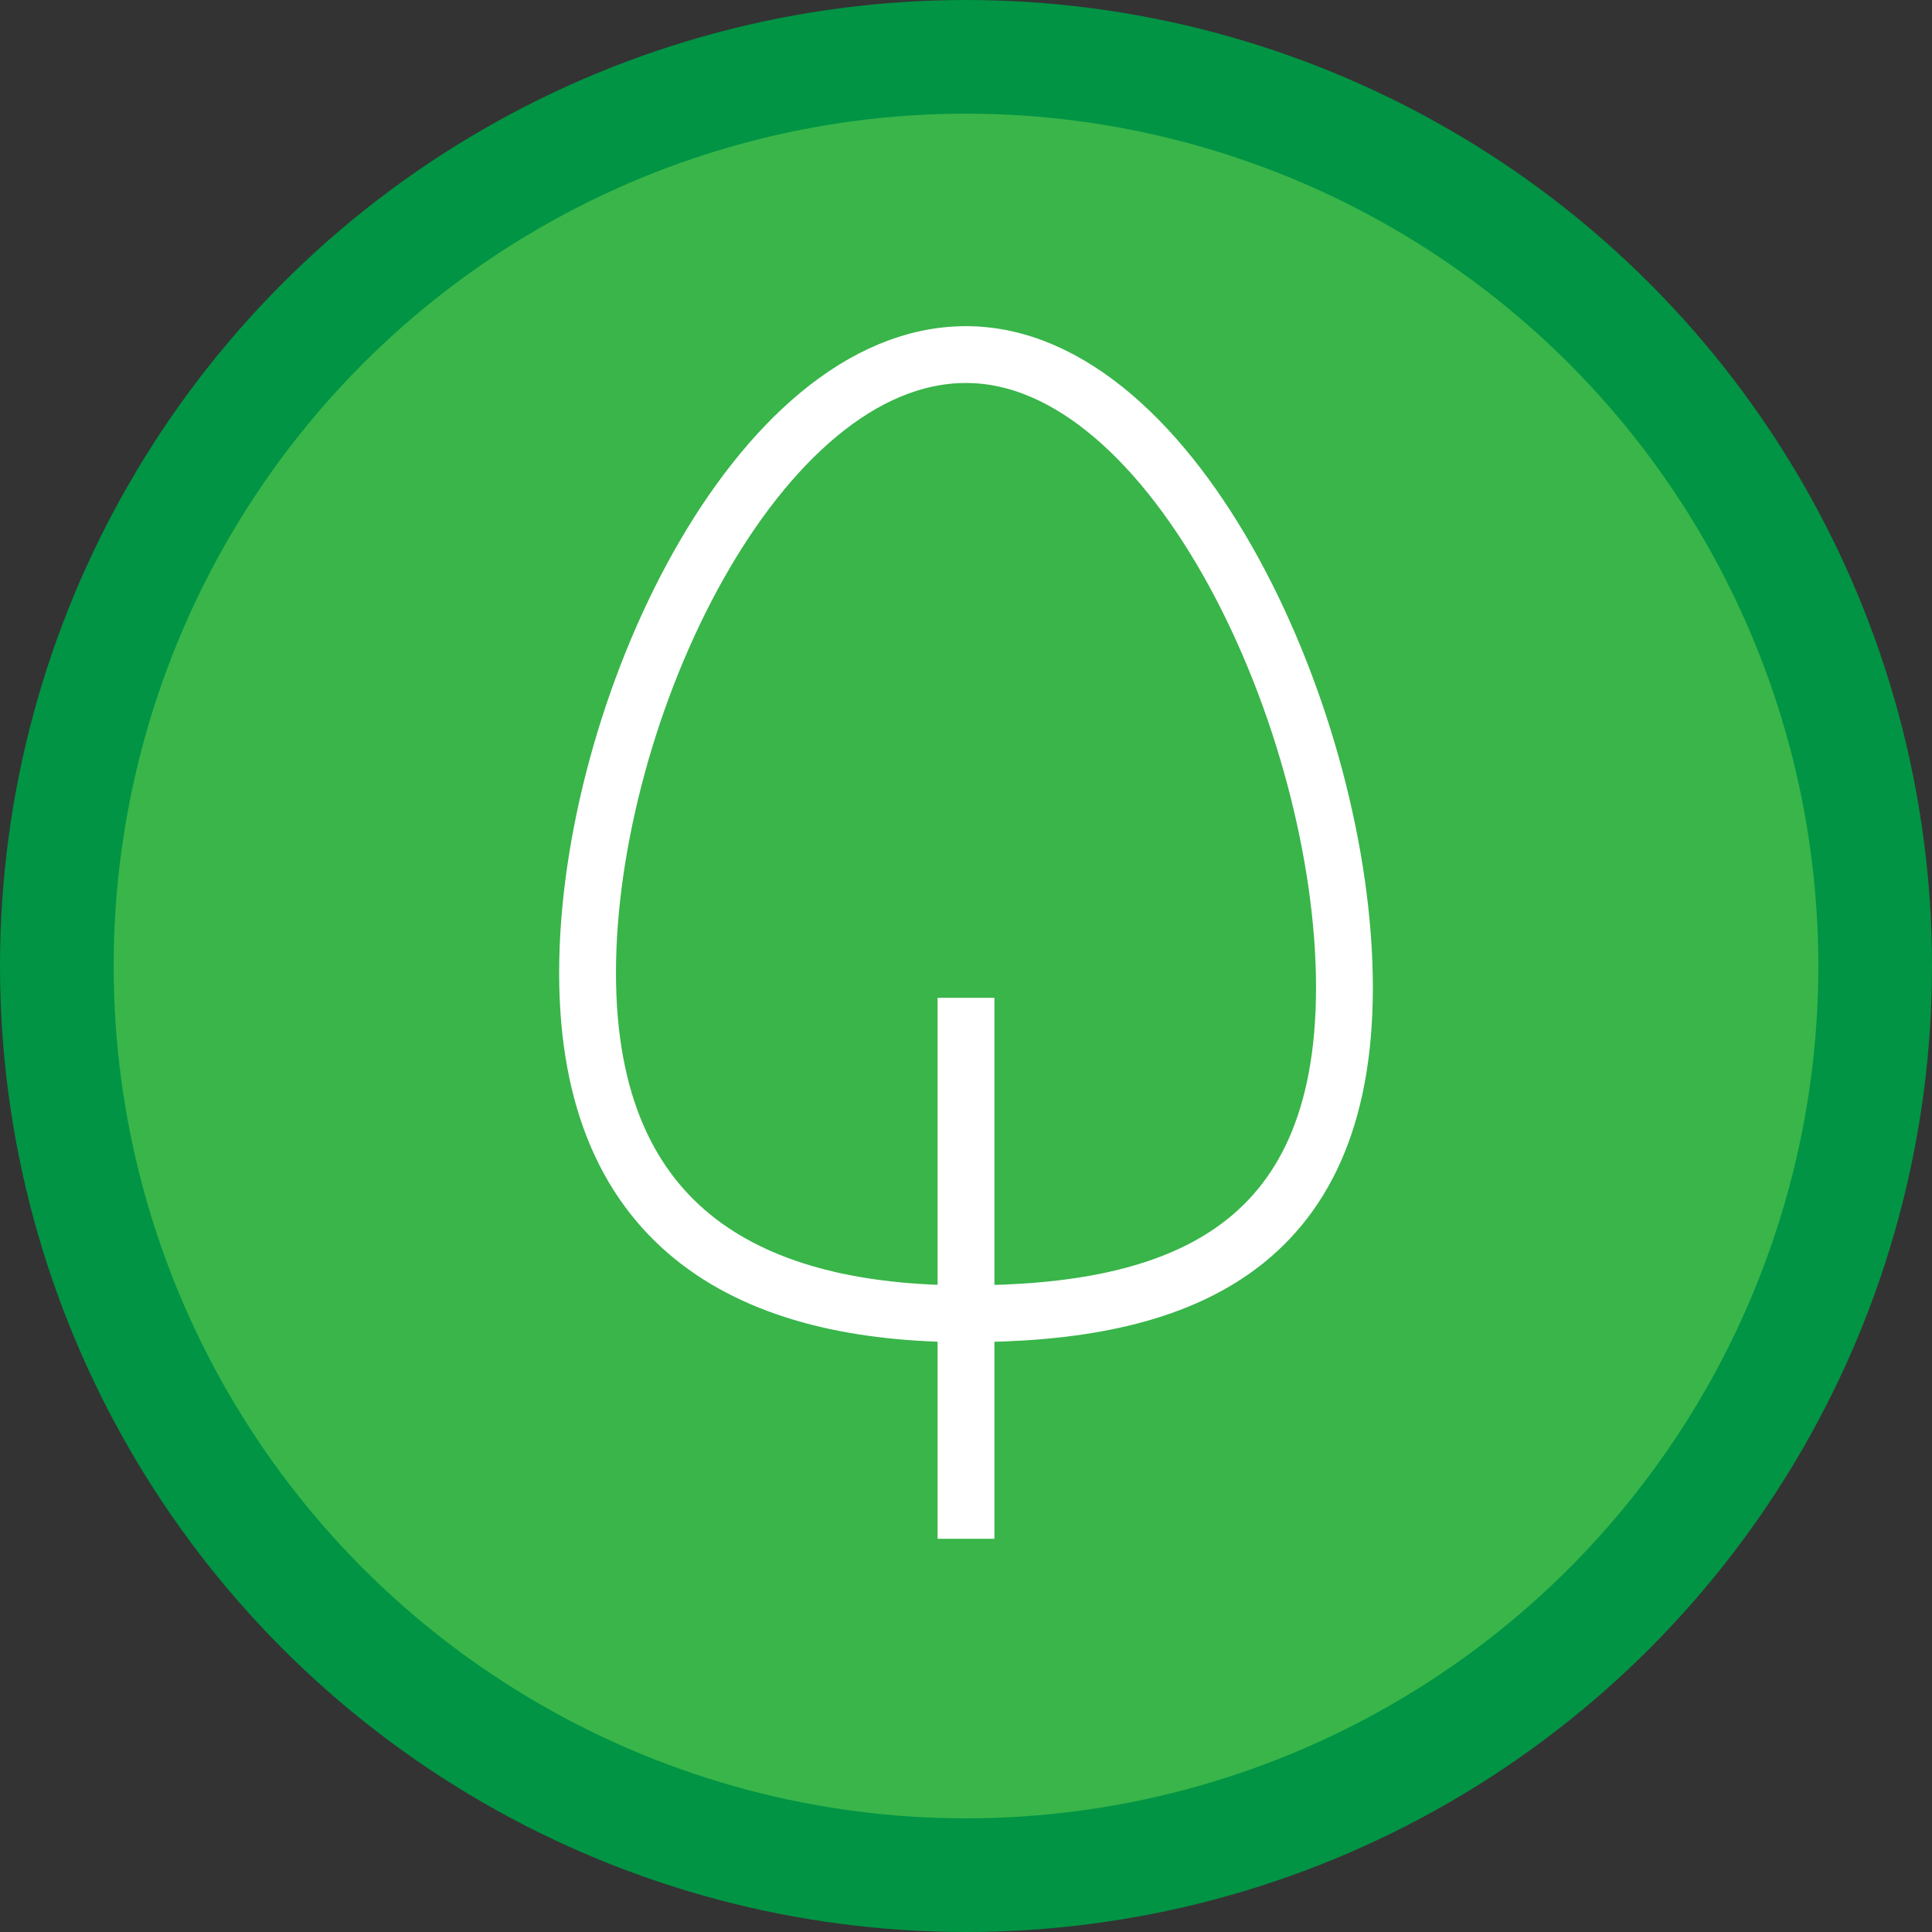 <svg xmlns="http://www.w3.org/2000/svg" viewBox="0 0 17 17"><rect x="0" y="0" width="17" height="17" fill="#333333" stroke="none"/><defs><style>.cls-1{fill:#39b54a;stroke:#009444;}.cls-1,.cls-2{stroke-miterlimit:10;}.cls-2{fill:none;stroke:#fff;stroke-width:0.5px;}</style></defs><title>Asset 11</title><g id="Layer_2" data-name="Layer 2"><g id="Ship_Via" data-name="Ship Via"><circle class="cls-1" cx="8.5" cy="8.5" r="8"/><g id="product_icon" data-name="product icon"><path class="cls-2" d="M11.83,8.69c0,2.33-1.49,2.87-3.33,2.87s-3.33-.7-3.33-3S6.66,3.12,8.5,3.12,11.83,6.36,11.83,8.69Z"/><line class="cls-2" x1="8.5" y1="8.78" x2="8.5" y2="13.54"/></g></g></g></svg>